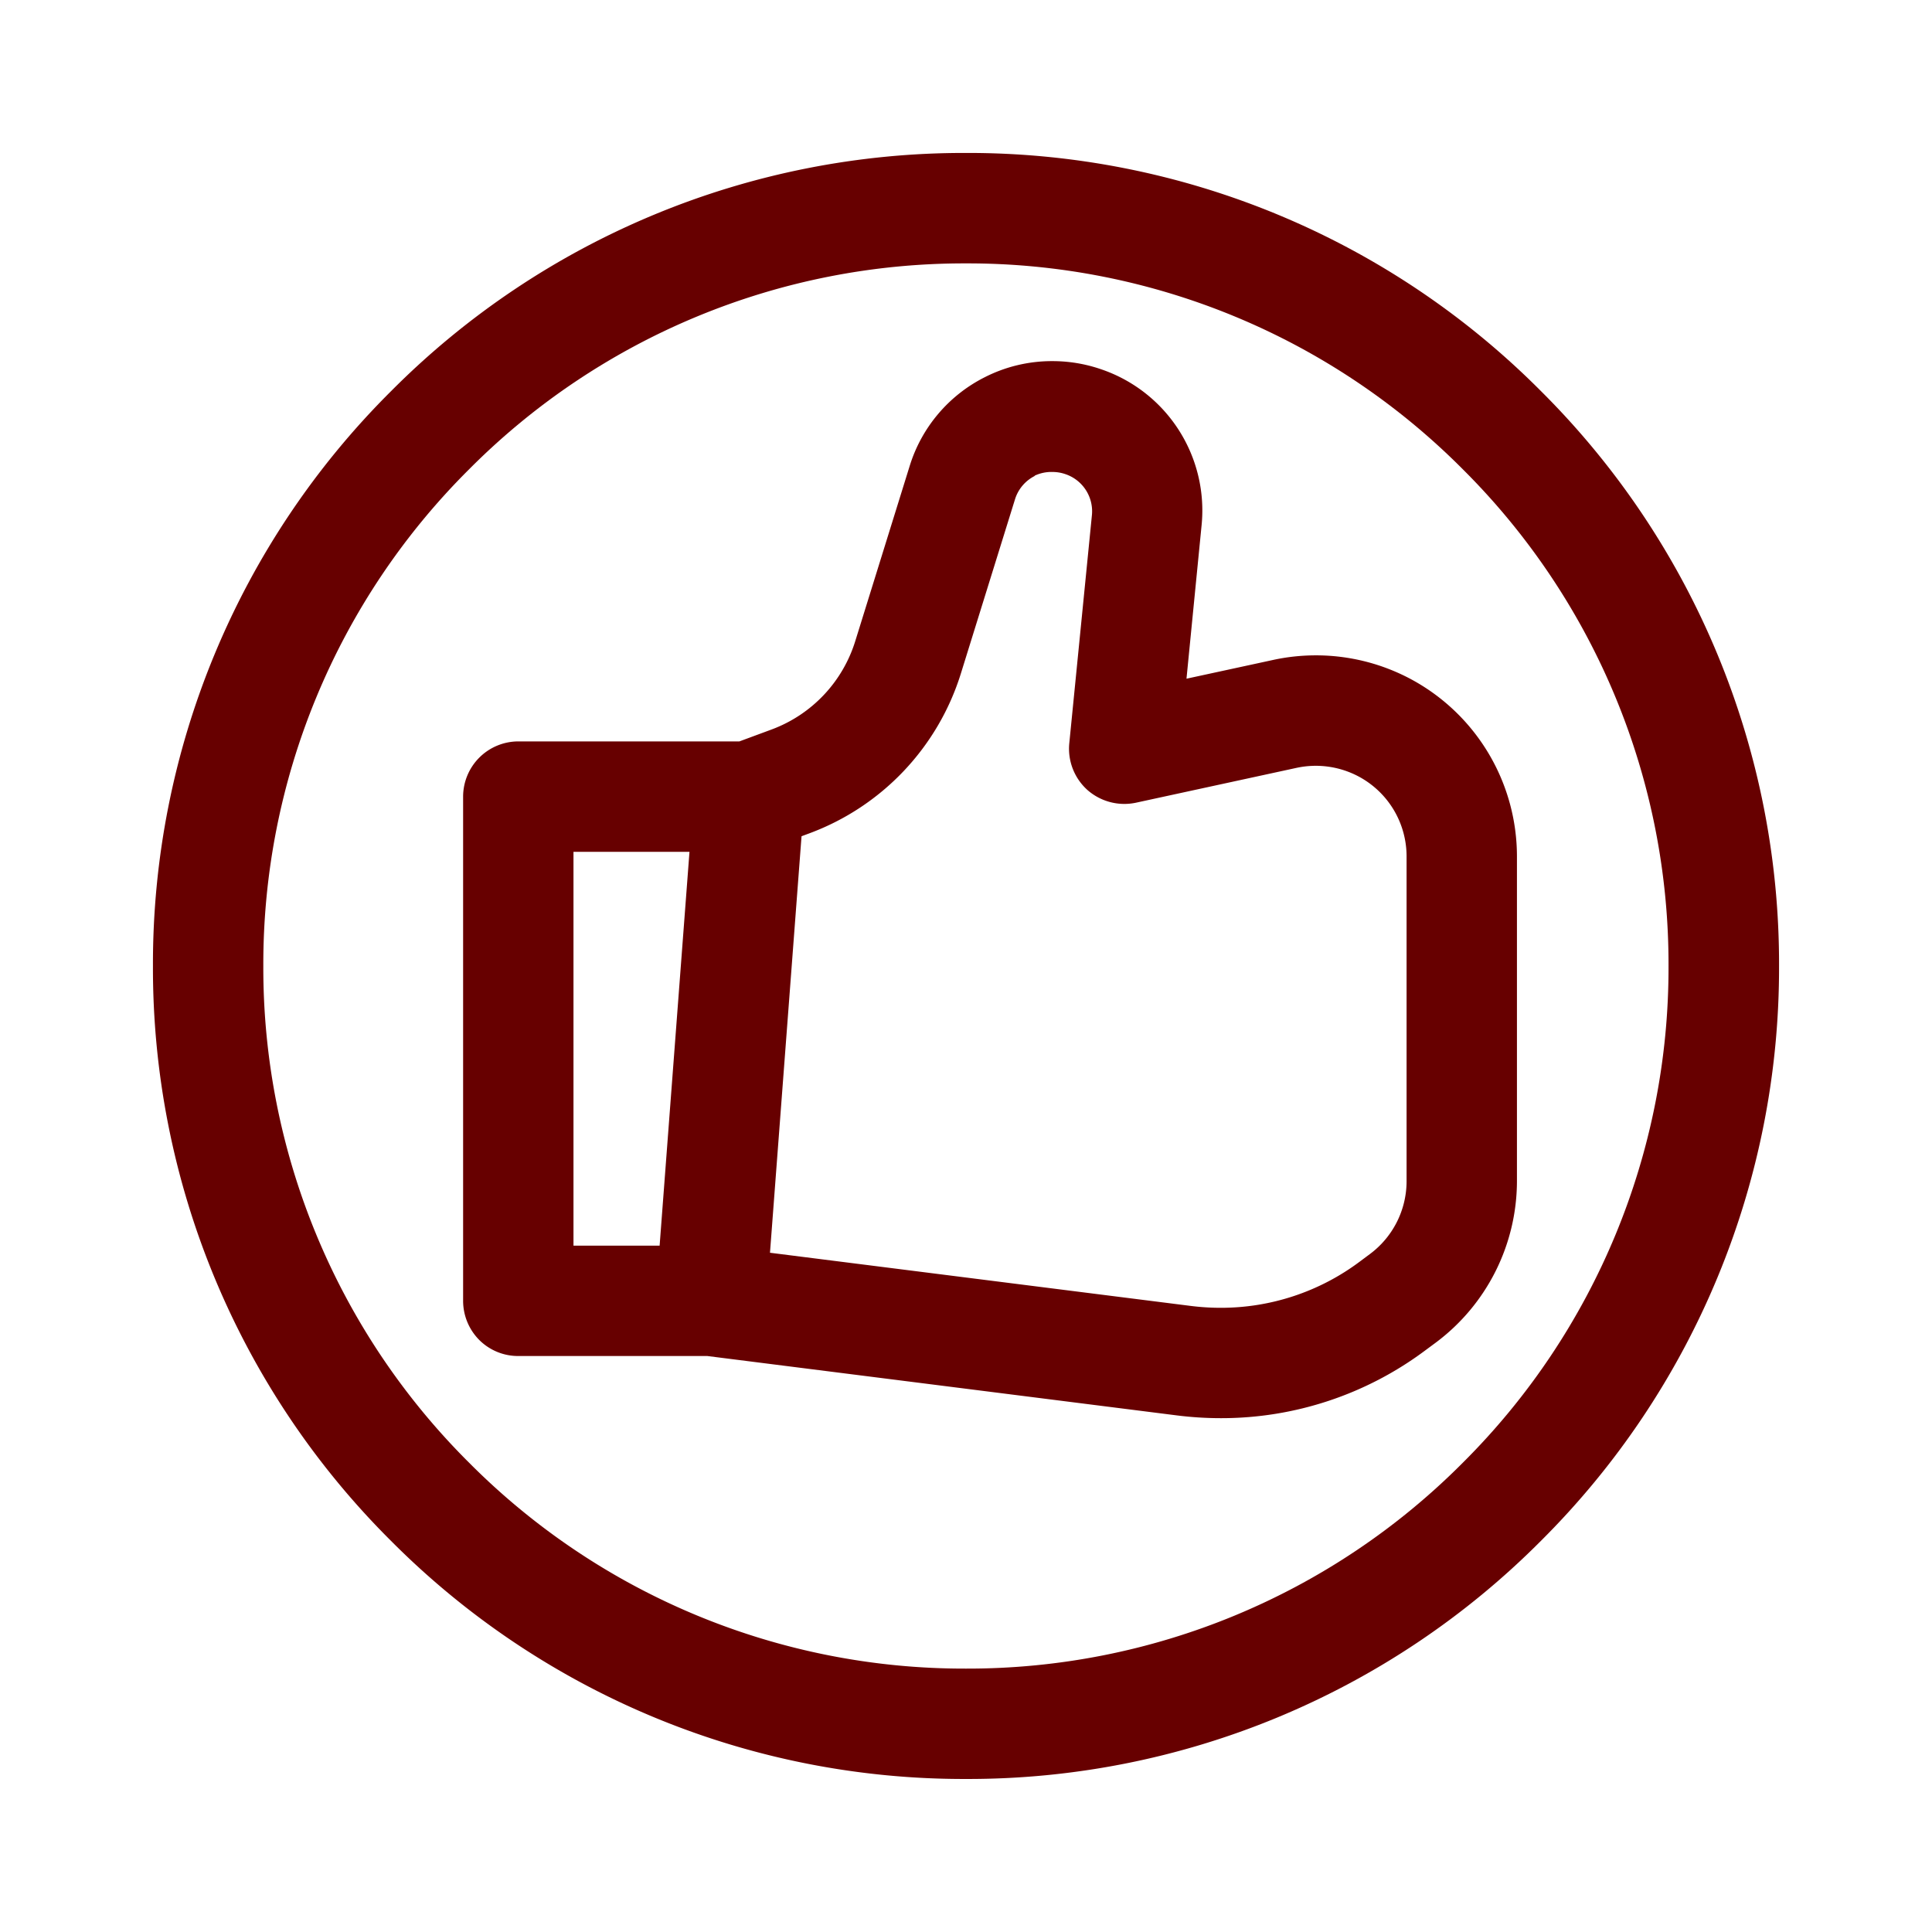 <svg xmlns="http://www.w3.org/2000/svg" width="24" height="24" viewBox="0 0 24 24">
  <g id="refer_a_friend" data-name="refer a friend" transform="translate(643 1998)">
    <g id="base" opacity="0">
      <rect id="Rectangle_982" data-name="Rectangle 982" width="24" height="24" transform="translate(-643 -1998)" fill="#670000"/>
      <rect id="Rectangle_983" data-name="Rectangle 983" width="20" height="20" transform="translate(-641 -1996)" fill="#670000"/>
    </g>
    <g id="commerce-and-shopping" transform="translate(-641 -1996)">
      <path id="Union_35" data-name="Union 35" d="M-152.131-2132.9l-5.835-.738h-2.349a.683.683,0,0,1-.485-.2.69.69,0,0,1-.2-.485v-6.264a.687.687,0,0,1,.686-.686h2.746l.4-.148a1.711,1.711,0,0,0,1.04-1.1l.674-2.169a1.843,1.843,0,0,1,.934-1.107,1.837,1.837,0,0,1,.842-.2,1.85,1.85,0,0,1,.6.1,1.852,1.852,0,0,1,1.251,1.945l-.187,1.9,1.076-.233a2.5,2.5,0,0,1,.529-.057,2.5,2.5,0,0,1,1.2.305,2.5,2.5,0,0,1,1.3,2.191v4.039a2.507,2.507,0,0,1-1.005,2l-.127.094a4.231,4.231,0,0,1-2.547.847A4.376,4.376,0,0,1-152.131-2132.9Zm-1.769-11.67a.486.486,0,0,0-.245.292l-.674,2.169a3.1,3.1,0,0,1-1.877,1.977l-.1.037-.392,5.174,5.23.661a2.972,2.972,0,0,0,.369.023,2.875,2.875,0,0,0,1.729-.575l.126-.094a1.128,1.128,0,0,0,.454-.9v-4.039a1.125,1.125,0,0,0-.586-.987,1.134,1.134,0,0,0-.778-.113l-2,.434a.694.694,0,0,1-.6-.158.689.689,0,0,1-.226-.58l.281-2.833a.487.487,0,0,0-.329-.511.489.489,0,0,0-.16-.027A.488.488,0,0,0-153.9-2144.574Zm-5.729,9.561h1.07l.371-4.892h-1.441ZM-159.728-2140.006Z" transform="translate(164.753 2148.483)" fill="#670000"/>
      <path id="Union_34" data-name="Union 34" d="M-158.042-2128.758A10.032,10.032,0,0,1-161-2135.9a10.03,10.03,0,0,1,2.958-7.141A10.033,10.033,0,0,1-150.9-2146a10.033,10.033,0,0,1,7.142,2.958,10.033,10.033,0,0,1,2.958,7.141,10.036,10.036,0,0,1-2.958,7.142,10.034,10.034,0,0,1-7.142,2.958A10.033,10.033,0,0,1-158.042-2128.758Zm.97-13.313a8.667,8.667,0,0,0-2.557,6.171,8.667,8.667,0,0,0,2.557,6.171,8.671,8.671,0,0,0,6.171,2.557,8.671,8.671,0,0,0,6.172-2.557,8.67,8.67,0,0,0,2.556-6.171,8.67,8.67,0,0,0-2.556-6.171,8.671,8.671,0,0,0-6.172-2.557A8.67,8.67,0,0,0-157.072-2142.071Z" transform="translate(160.9 2145.9)" fill="#670000"/>
    </g>
  </g>
</svg>
